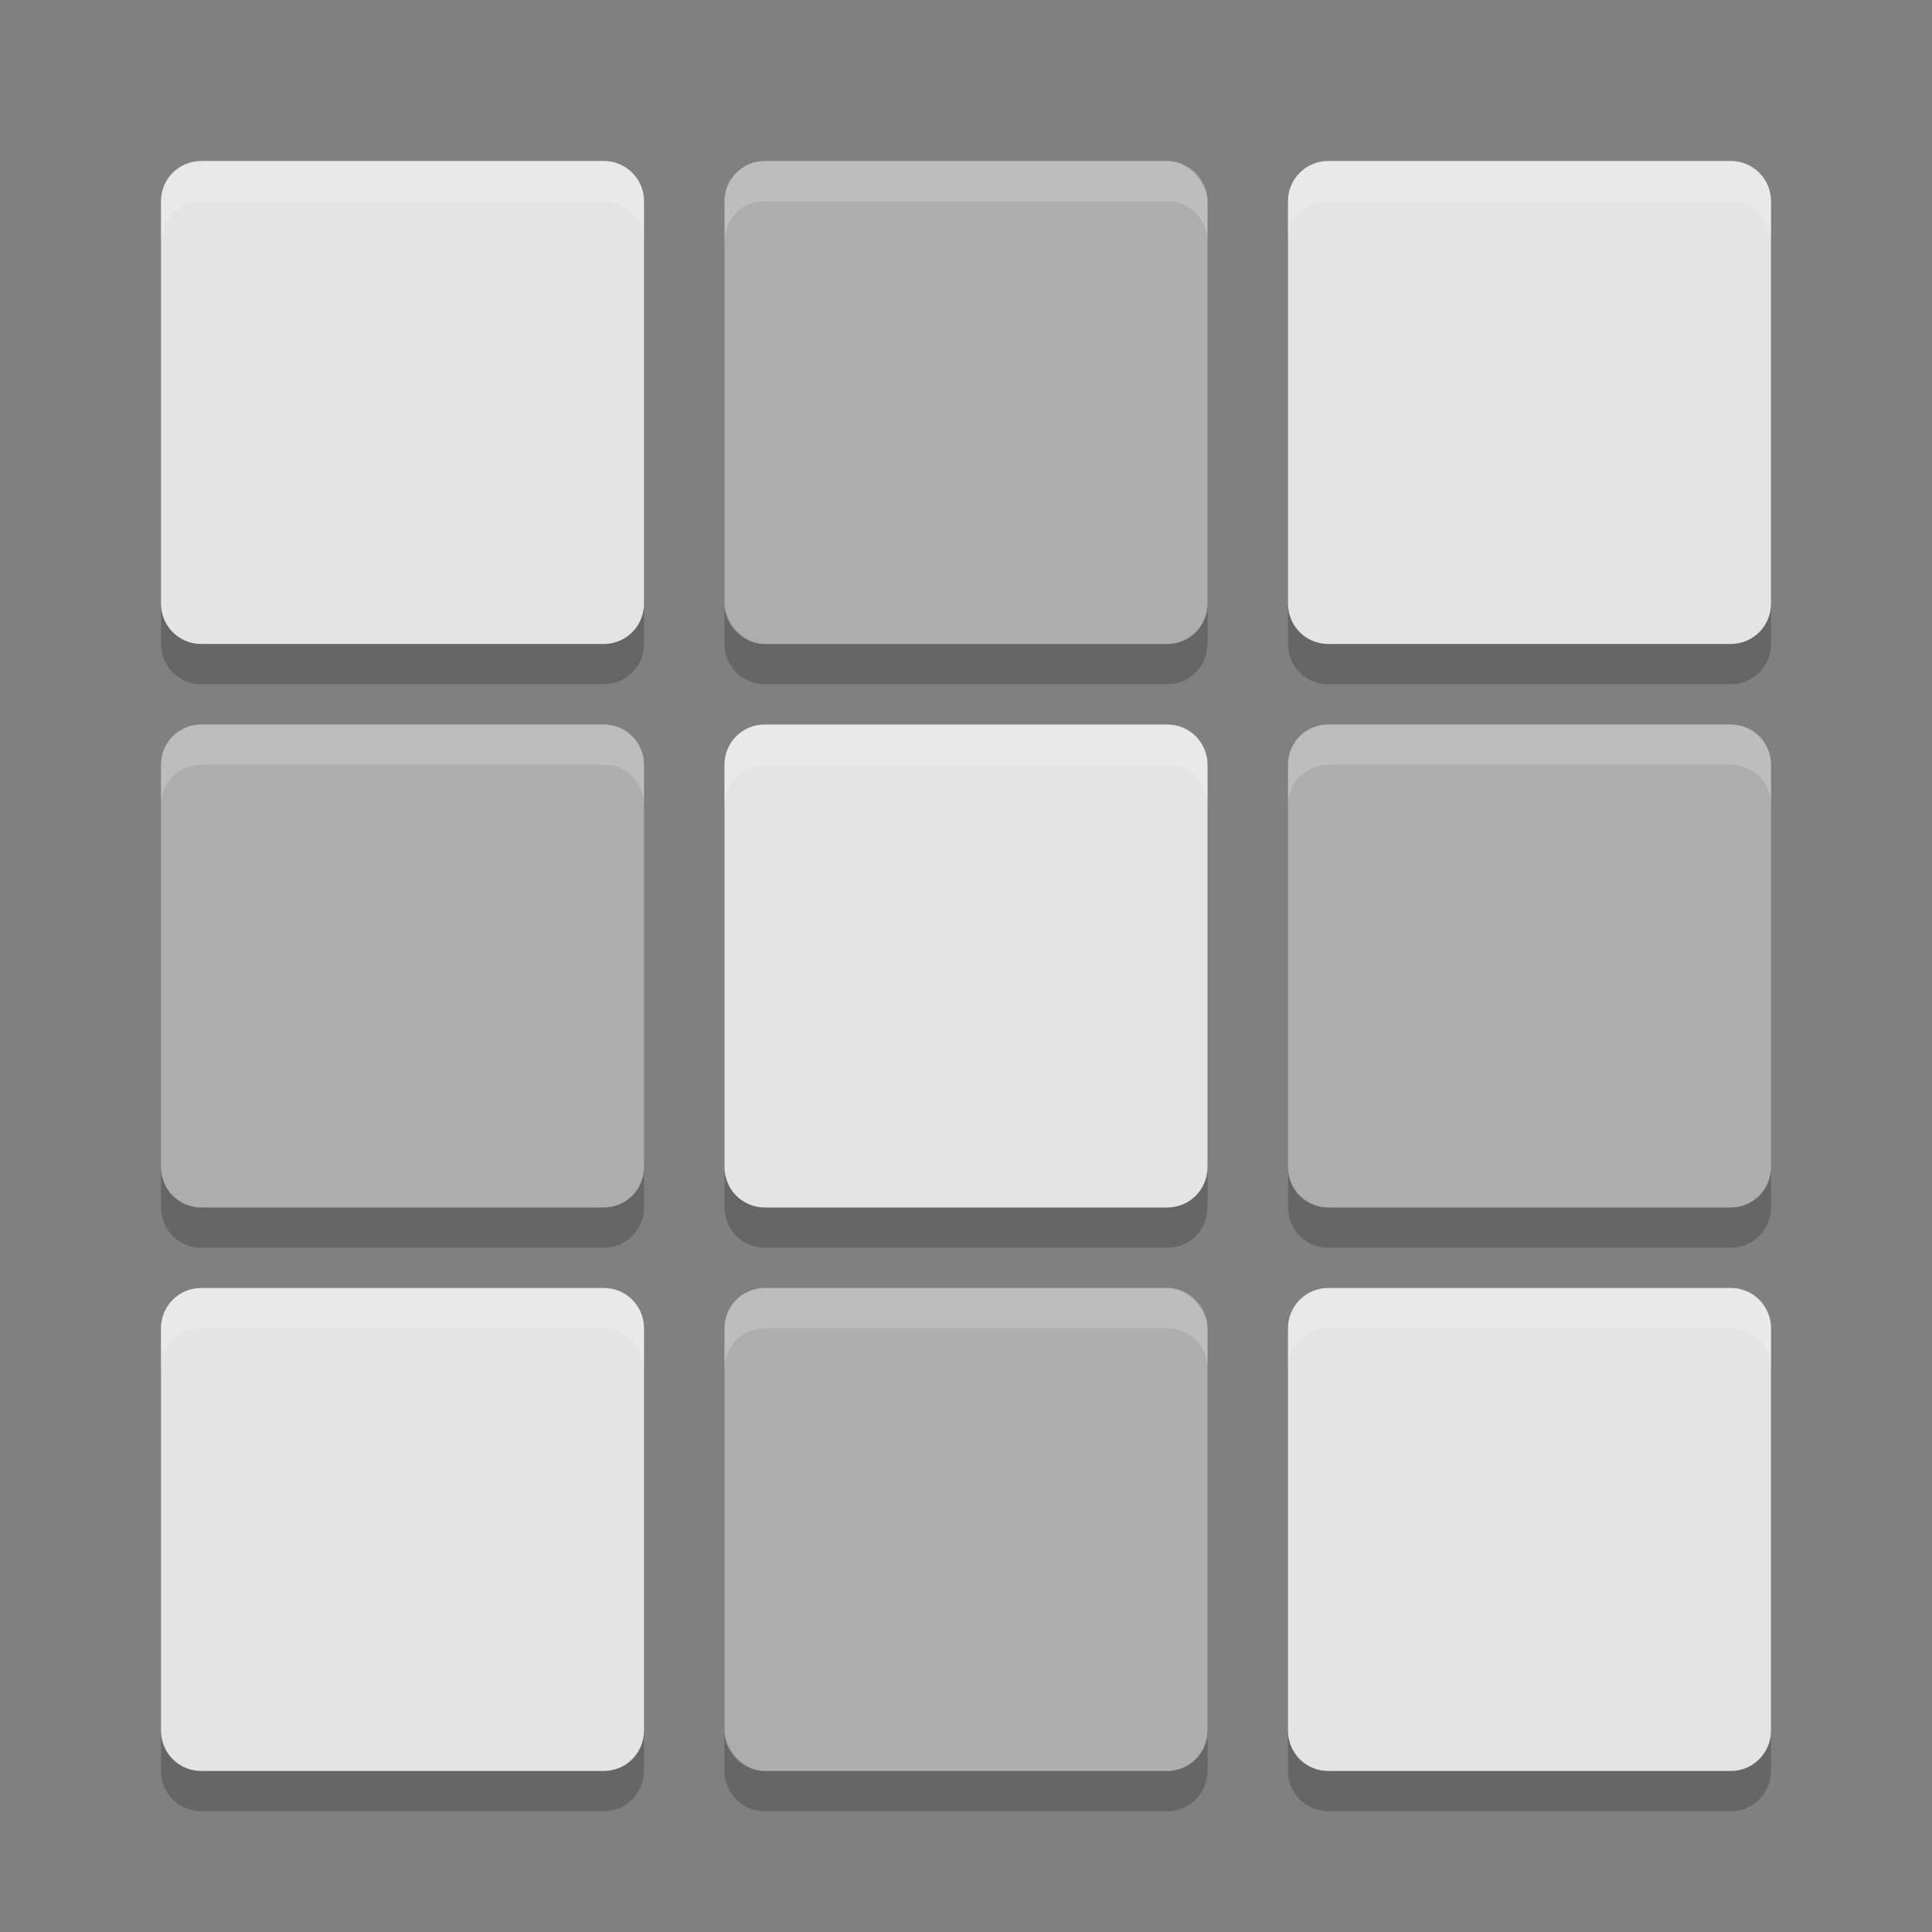 <svg height="24" width="24" xmlns="http://www.w3.org/2000/svg"><rect width="100%" height="100%" fill="#808080" stroke="none"/><g transform="translate(1 1)"><path d="m1.5 1c-.277 0-.5.223-.5.5v5c0 .277.223.5.5.5h5c .277 0 .5-.223.5-.5v-5c0-.277-.223-.5-.5-.5zm14 0c-.277 0-.5.223-.5.5v5c0 .277.223.5.5.5h5c .277 0 .5-.223.5-.5v-5c0-.277-.223-.5-.5-.5zm-7 7c-.277 0-.5.223-.5.5v5c0 .277.223.5.5.5h5c .277 0 .5-.223.5-.5v-5c0-.277-.223-.5-.5-.5zm-7 7c-.277 0-.5.223-.5.5v5c0 .277.223.5.5.5h5c .277 0 .5-.223.5-.5v-5c0-.277-.223-.5-.5-.5zm14 0c-.277 0-.5.223-.5.5v5c0 .277.223.5.5.5h5c .277 0 .5-.223.5-.5v-5c0-.277-.223-.5-.5-.5z" fill="#e4e4e4"/><g fill="#adadad"><rect height="6" rx=".5" width="6" x="8" y="1"/><path d="m1.5 8h5c .277 0 .5.223.5.5v5c0 .277-.223.5-.5.5h-5c-.277 0-.5-.223-.5-.5v-5c0-.277.223-.5.5-.5z"/><path d="m15.5 8h5c .277 0 .5.223.5.5v5c0 .277-.223.5-.5.5h-5c-.277 0-.5-.223-.5-.5v-5c0-.277.223-.5.5-.5z"/><rect height="6" rx=".5" width="6" x="8" y="15"/></g><path d="m1 6.5v.5c0 .277.223.5.5.5h5c .277 0 .5-.223.5-.5v-.5c0 .277-.223.5-.5.5h-5c-.277 0-.5-.223-.5-.5zm7 0v .5c0 .277.223.5.5.5h5c .277 0 .5-.223.5-.5v-.5c0 .277-.223.5-.5.5h-5c-.277 0-.5-.223-.5-.5zm7 0v .5c0 .277.223.5.5.5h5c .277 0 .5-.223.5-.5v-.5c0 .277-.223.5-.5.5h-5c-.277 0-.5-.223-.5-.5zm-14 7v .5c0 .277.223.5.5.5h5c .277 0 .5-.223.5-.5v-.5c0 .277-.223.5-.5.5h-5c-.277 0-.5-.223-.5-.5zm7 0v .5c0 .277.223.5.5.5h5c .277 0 .5-.223.5-.5v-.5c0 .277-.223.5-.5.5h-5c-.277 0-.5-.223-.5-.5zm7 0v .5c0 .277.223.5.5.5h5c .277 0 .5-.223.5-.5v-.5c0 .277-.223.5-.5.5h-5c-.277 0-.5-.223-.5-.5zm-14 7v .5c0 .277.223.5.5.5h5c .277 0 .5-.223.5-.5v-.5c0 .277-.223.5-.5.5h-5c-.277 0-.5-.223-.5-.5zm7 0v .5c0 .277.223.5.5.5h5c .277 0 .5-.223.5-.5v-.5c0 .277-.223.5-.5.5h-5c-.277 0-.5-.223-.5-.5zm7 0v .5c0 .277.223.5.5.5h5c .277 0 .5-.223.5-.5v-.5c0 .277-.223.5-.5.5h-5c-.277 0-.5-.223-.5-.5z" opacity=".2"/><path d="m1.5 1c-.277 0-.5.223-.5.5v.5c0-.277.223-.5.5-.5h5c .277 0 .5.223.5.5v-.5c0-.277-.223-.5-.5-.5zm7 0c-.277 0-.5.223-.5.5v.5c0-.277.223-.5.5-.5h5c .277 0 .5.223.5.5v-.5c0-.277-.223-.5-.5-.5zm7 0c-.277 0-.5.223-.5.5v.5c0-.277.223-.5.5-.5h5c .277 0 .5.223.5.5v-.5c0-.277-.223-.5-.5-.5zm-14 7c-.277 0-.5.223-.5.5v.5c0-.277.223-.5.5-.5h5c .277 0 .5.223.5.5v-.5c0-.277-.223-.5-.5-.5zm7 0c-.277 0-.5.223-.5.5v.5c0-.277.223-.5.5-.5h5c .277 0 .5.223.5.5v-.5c0-.277-.223-.5-.5-.5zm7 0c-.277 0-.5.223-.5.5v.5c0-.277.223-.5.5-.5h5c .277 0 .5.223.5.5v-.5c0-.277-.223-.5-.5-.5zm-14 7c-.277 0-.5.223-.5.5v.5c0-.277.223-.5.5-.5h5c .277 0 .5.223.5.5v-.5c0-.277-.223-.5-.5-.5zm7 0c-.277 0-.5.223-.5.5v.5c0-.277.223-.5.5-.5h5c .277 0 .5.223.5.5v-.5c0-.277-.223-.5-.5-.5zm7 0c-.277 0-.5.223-.5.5v.5c0-.277.223-.5.5-.5h5c .277 0 .5.223.5.5v-.5c0-.277-.223-.5-.5-.5z" fill="#fff" opacity=".2"/></g></svg>